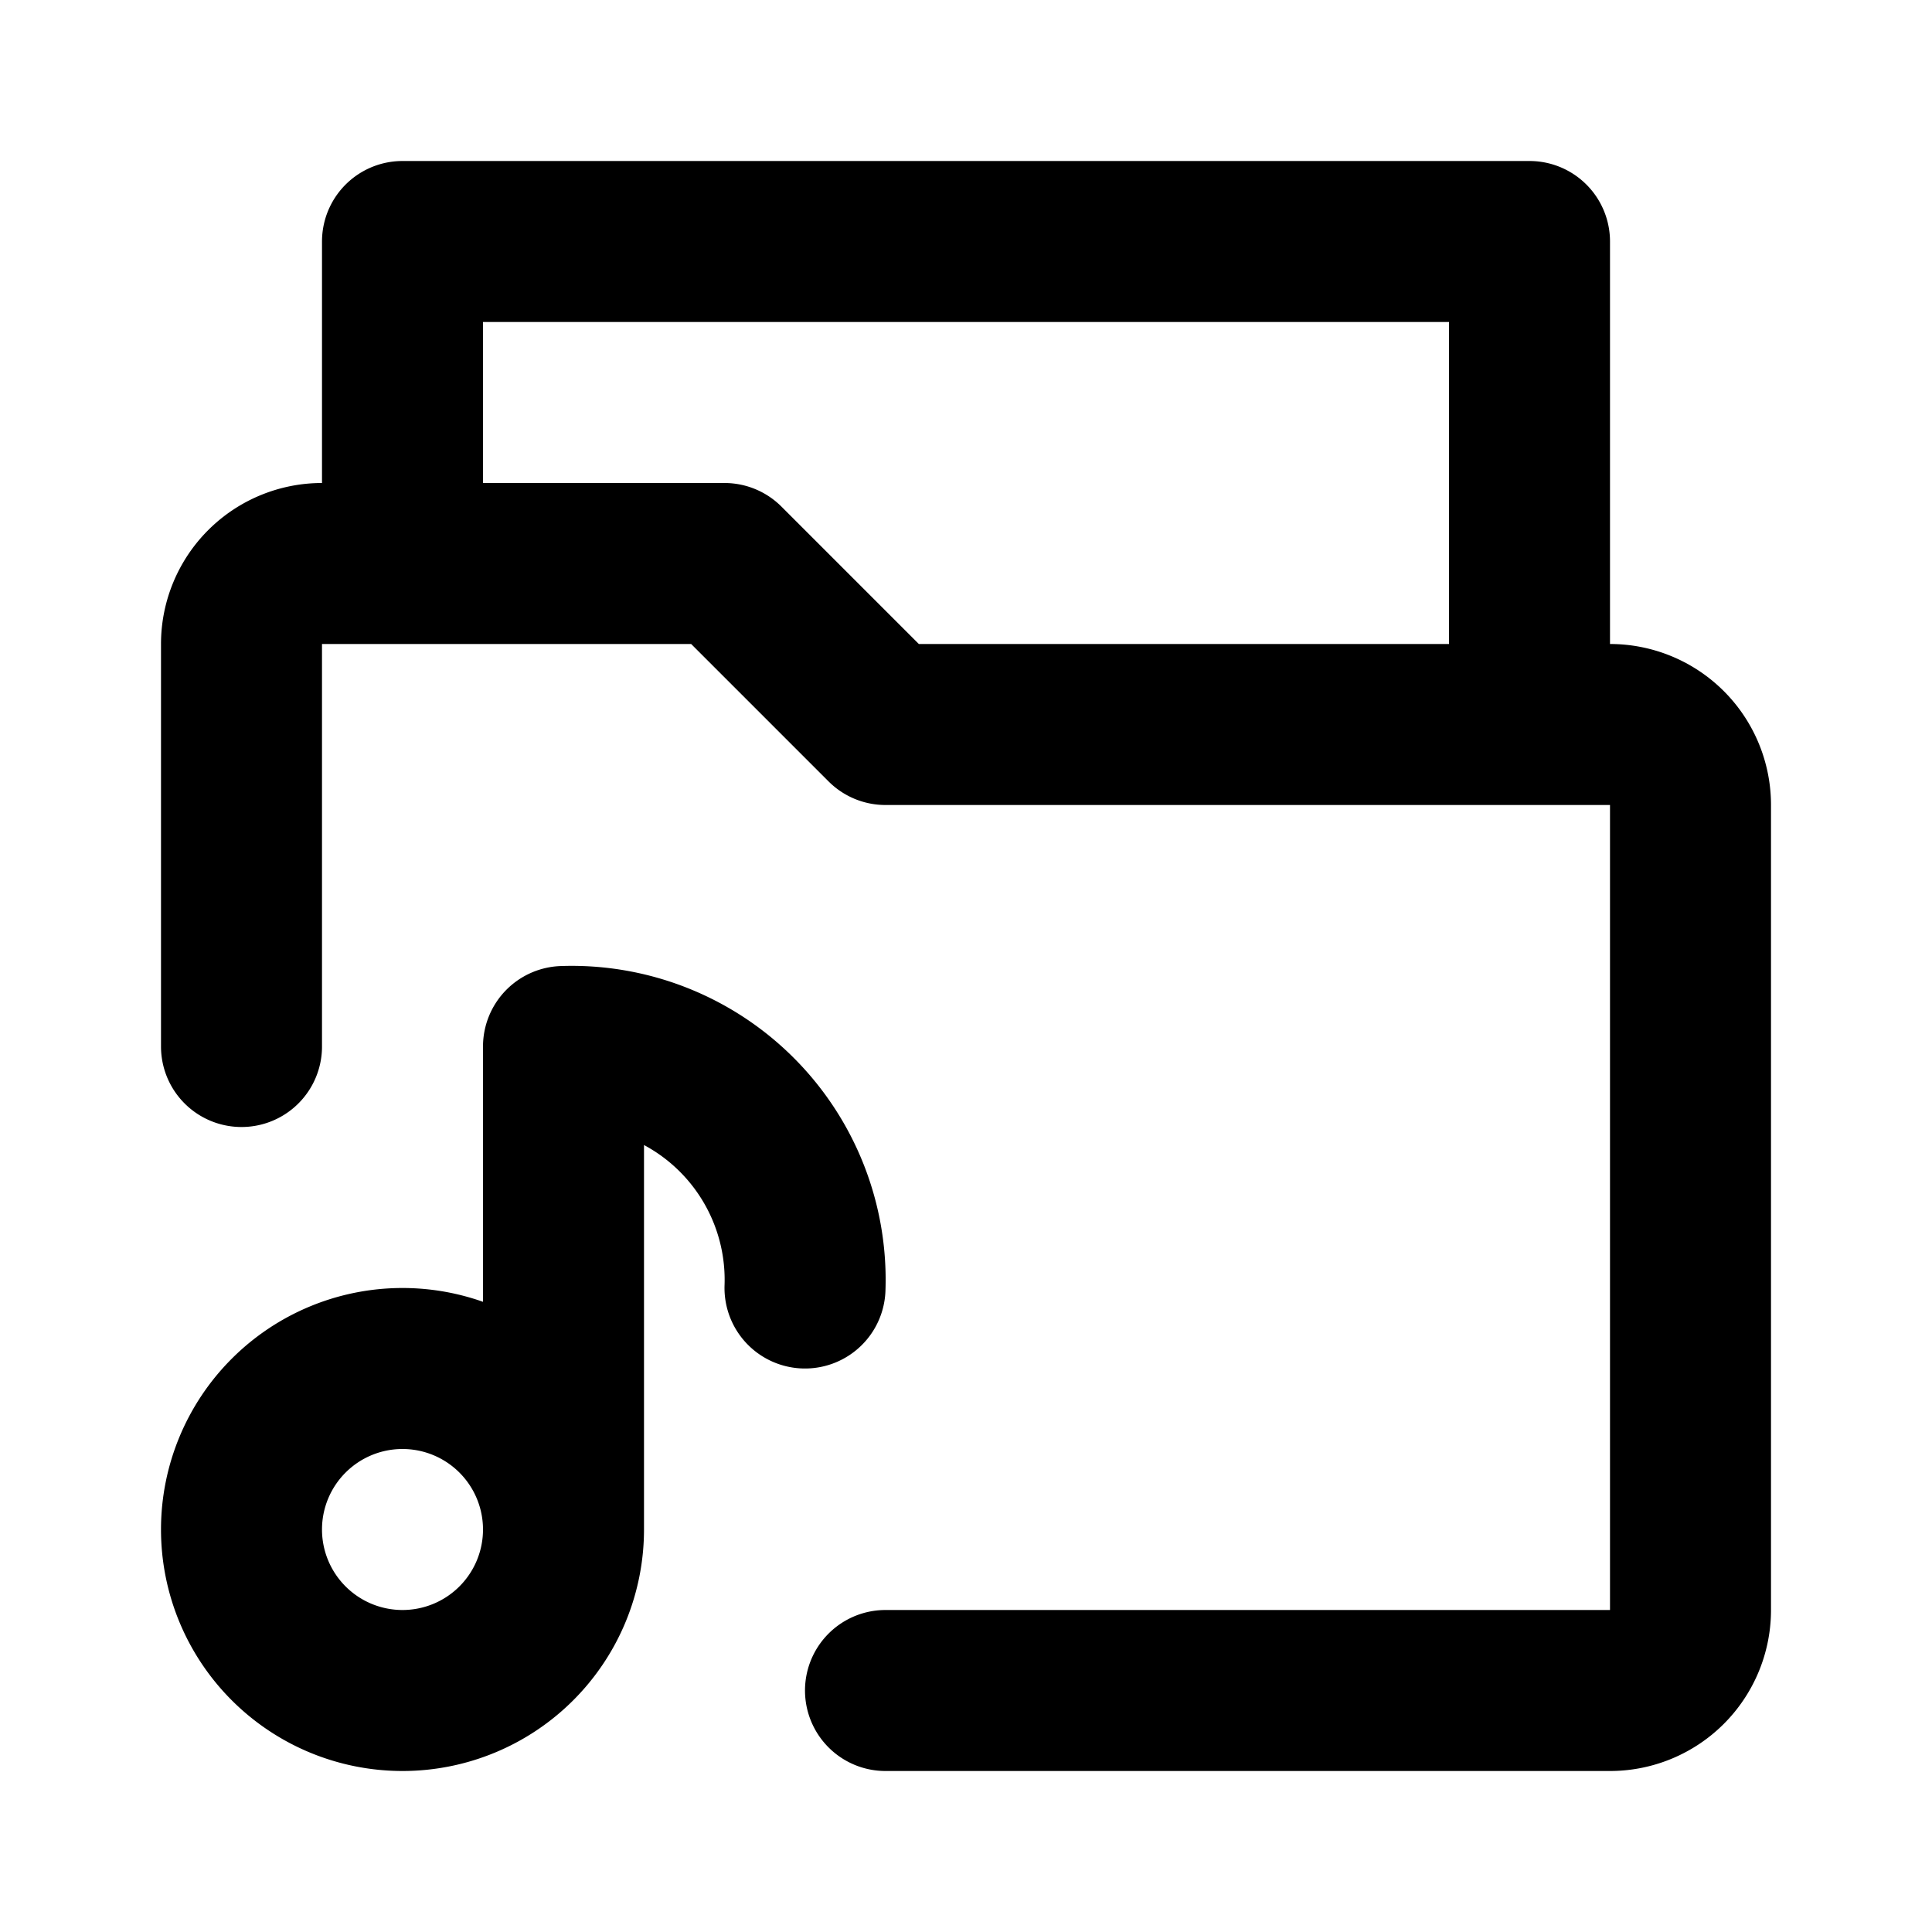 <svg class="icon line" width="48" height="48" id="music-folder-4" xmlns="http://www.w3.org/2000/svg" viewBox="0 0 24 24"><title style="stroke-width: 2; stroke: rgb(0, 0, 0);">music folder-4</title><path id="primary" d="M3,13V8A1,1,0,0,1,4,7H9l2,2h9a1,1,0,0,1,1,1V20a1,1,0,0,1-1,1H11M9,7l2,2h8V3H5V7ZM5,17a2,2,0,1,0,2,2A2,2,0,0,0,5,17Zm5-1a2.9,2.9,0,0,0-3-3v6" style="fill: none; stroke: rgb(0, 0, 0); stroke-linecap: round; stroke-linejoin: round; stroke-width: 2;"></path></svg>